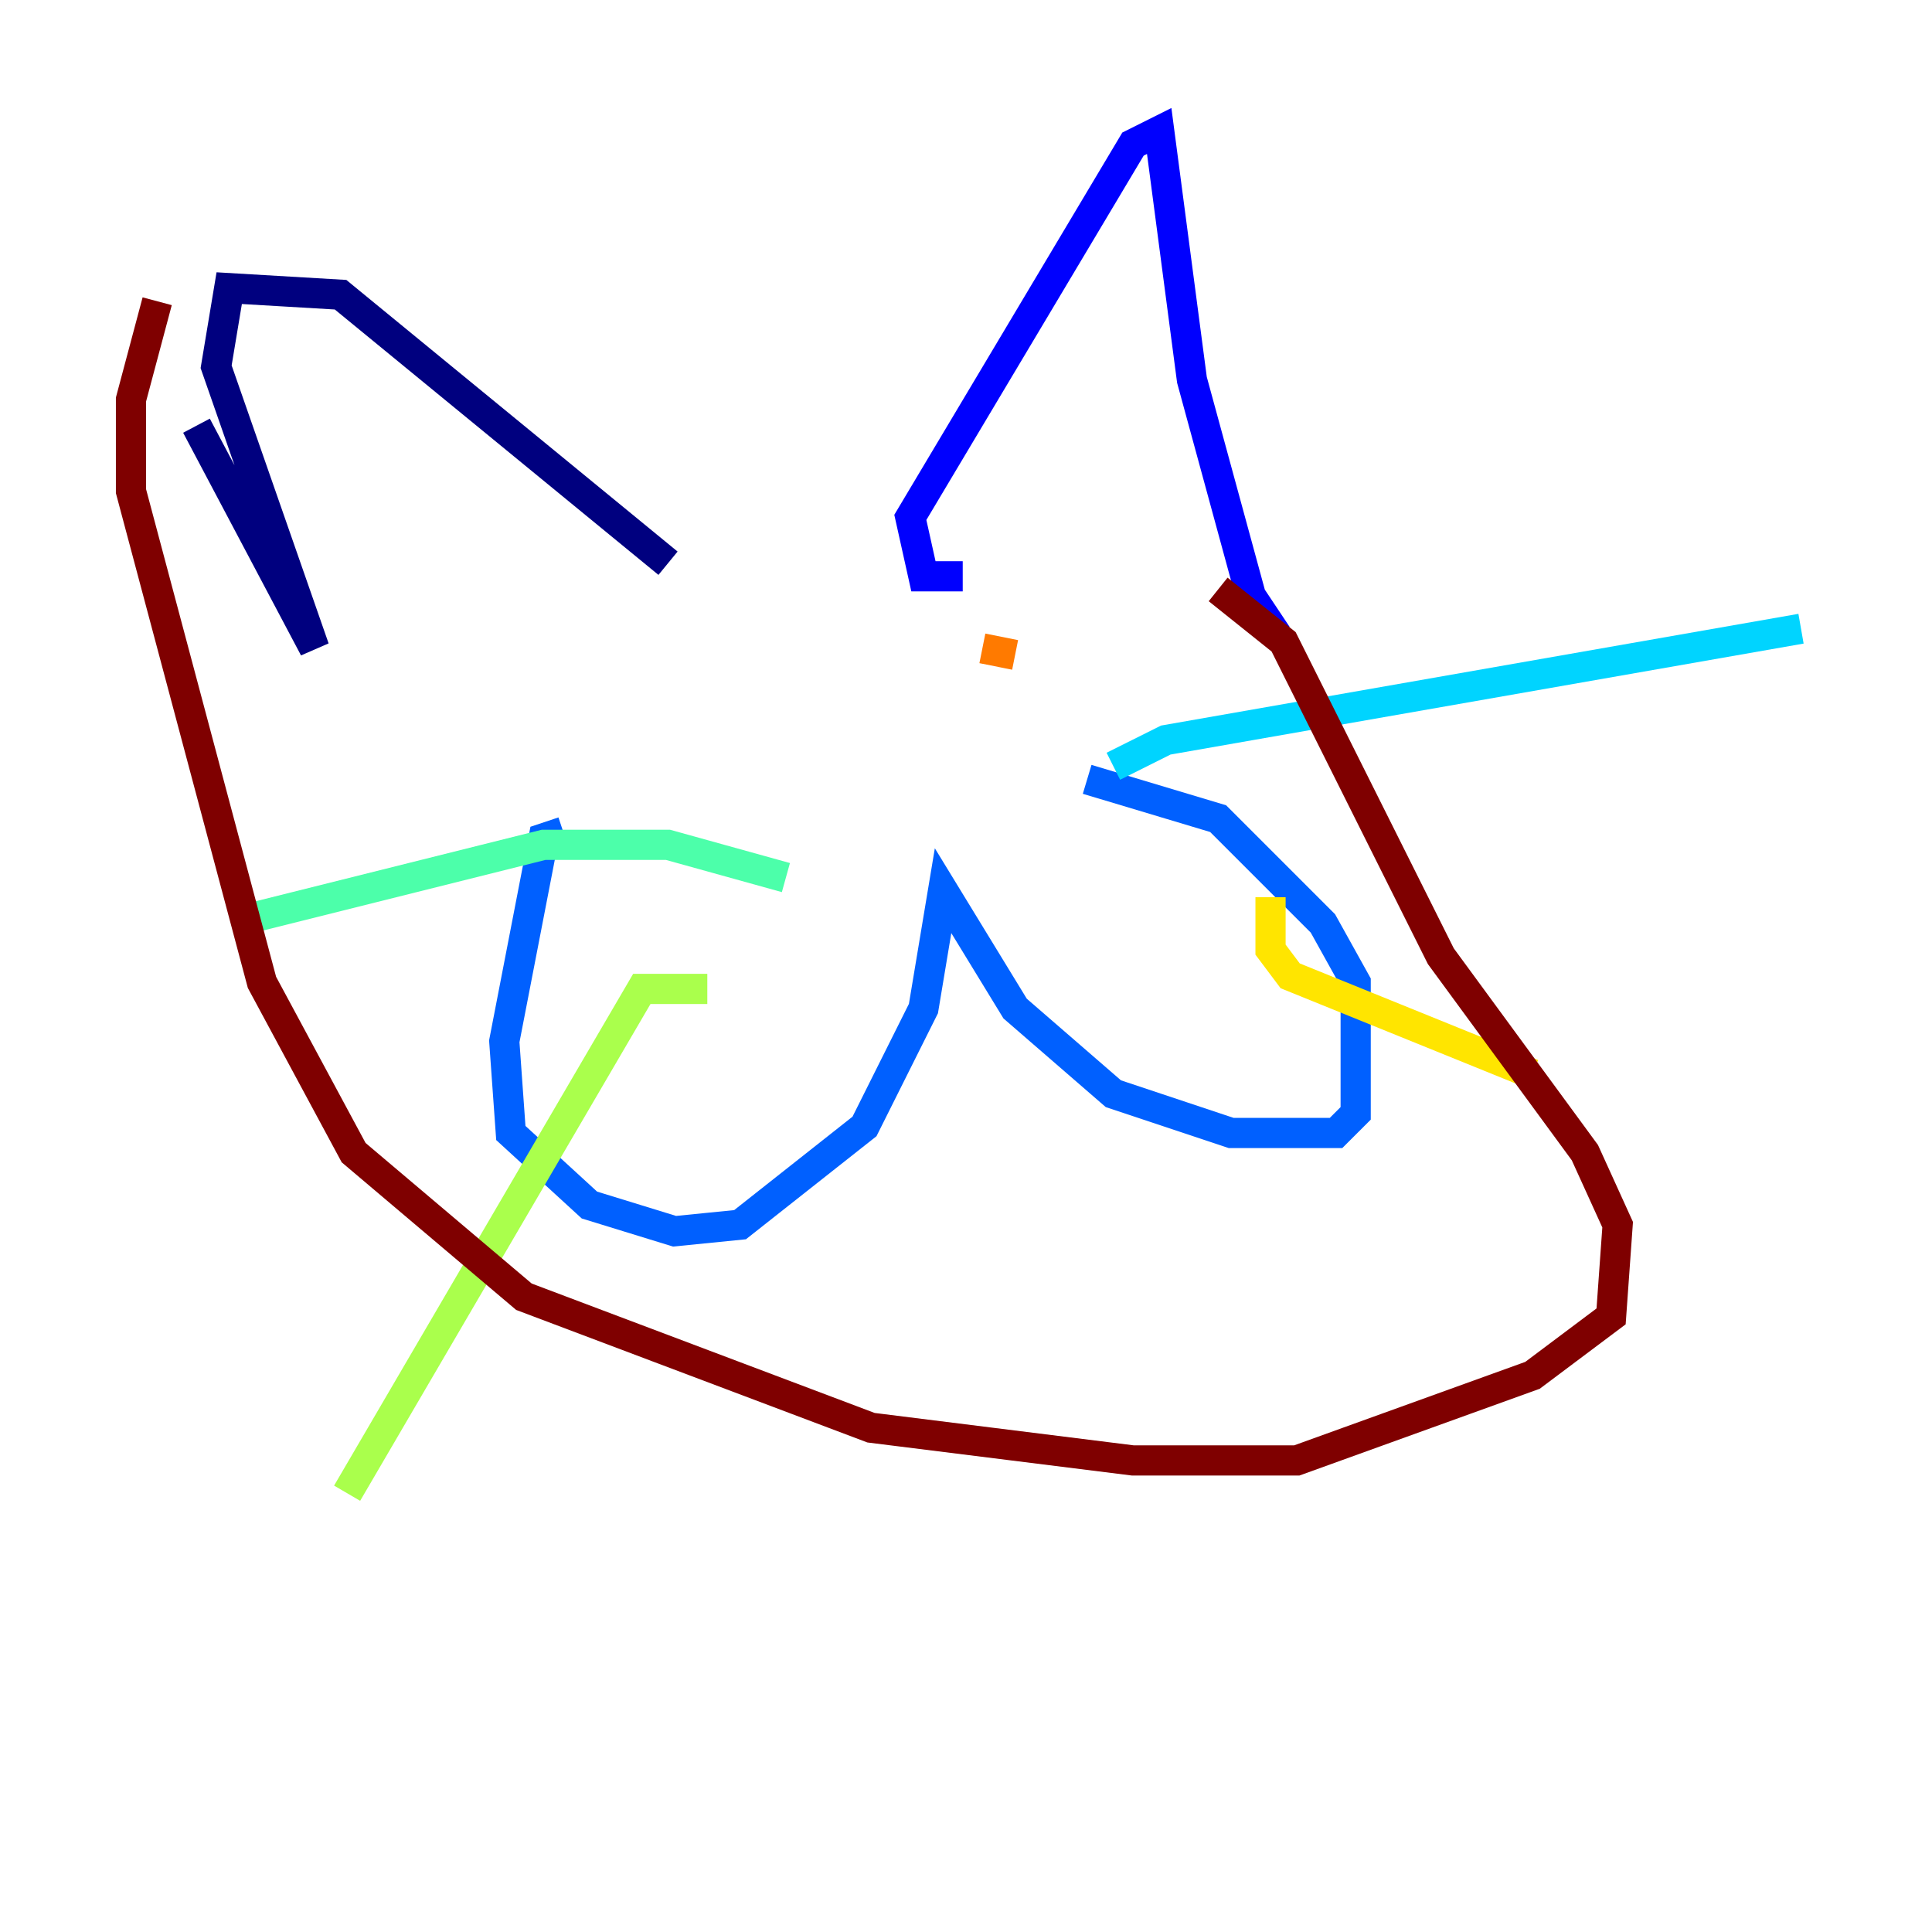 <?xml version="1.0" encoding="utf-8" ?>
<svg baseProfile="tiny" height="128" version="1.2" viewBox="0,0,128,128" width="128" xmlns="http://www.w3.org/2000/svg" xmlns:ev="http://www.w3.org/2001/xml-events" xmlns:xlink="http://www.w3.org/1999/xlink"><defs /><polyline fill="none" points="13.017,28.203 20.827,42.956 14.319,24.298 15.186,19.091 22.563,19.525 44.258,37.315" stroke="#00007f" stroke-width="2" /><polyline fill="none" points="63.783,38.183 61.18,38.183 60.312,34.278 75.064,9.546 76.8,8.678 78.969,25.166 82.875,39.485 84.61,42.088" stroke="#0000fe" stroke-width="2" /><polyline fill="none" points="37.315,55.105 36.014,55.539 33.41,68.99 33.844,75.064 39.051,79.837 44.691,81.573 49.031,81.139 57.275,74.63 61.18,66.82 62.481,59.01 67.254,66.82 73.763,72.461 81.573,75.064 88.515,75.064 89.817,73.763 89.817,65.085 87.647,61.18 80.705,54.237 72.027,51.634" stroke="#0060ff" stroke-width="2" /><polyline fill="none" points="73.763,50.766 77.234,49.031 119.322,41.654" stroke="#00d4ff" stroke-width="2" /><polyline fill="none" points="52.068,58.142 44.258,55.973 36.014,55.973 16.922,60.746" stroke="#4cffaa" stroke-width="2" /><polyline fill="none" points="46.861,65.519 42.522,65.519 22.997,98.929" stroke="#aaff4c" stroke-width="2" /><polyline fill="none" points="84.176,59.444 84.176,62.915 85.478,64.651 101.532,71.159" stroke="#ffe500" stroke-width="2" /><polyline fill="none" points="65.085,42.956 67.254,43.39" stroke="#ff7a00" stroke-width="2" /><polyline fill="none" points="52.502,46.861 52.502,46.861" stroke="#fe1200" stroke-width="2" /><polyline fill="none" points="80.705,39.051 85.044,42.522 95.458,63.349 105.003,76.366 107.173,81.139 106.739,87.214 101.532,91.119 85.912,96.759 75.064,96.759 57.709,94.59 34.712,85.912 23.43,76.366 17.356,65.085 8.678,32.542 8.678,26.468 10.414,19.959" stroke="#7f0000" stroke-width="2" /></svg>